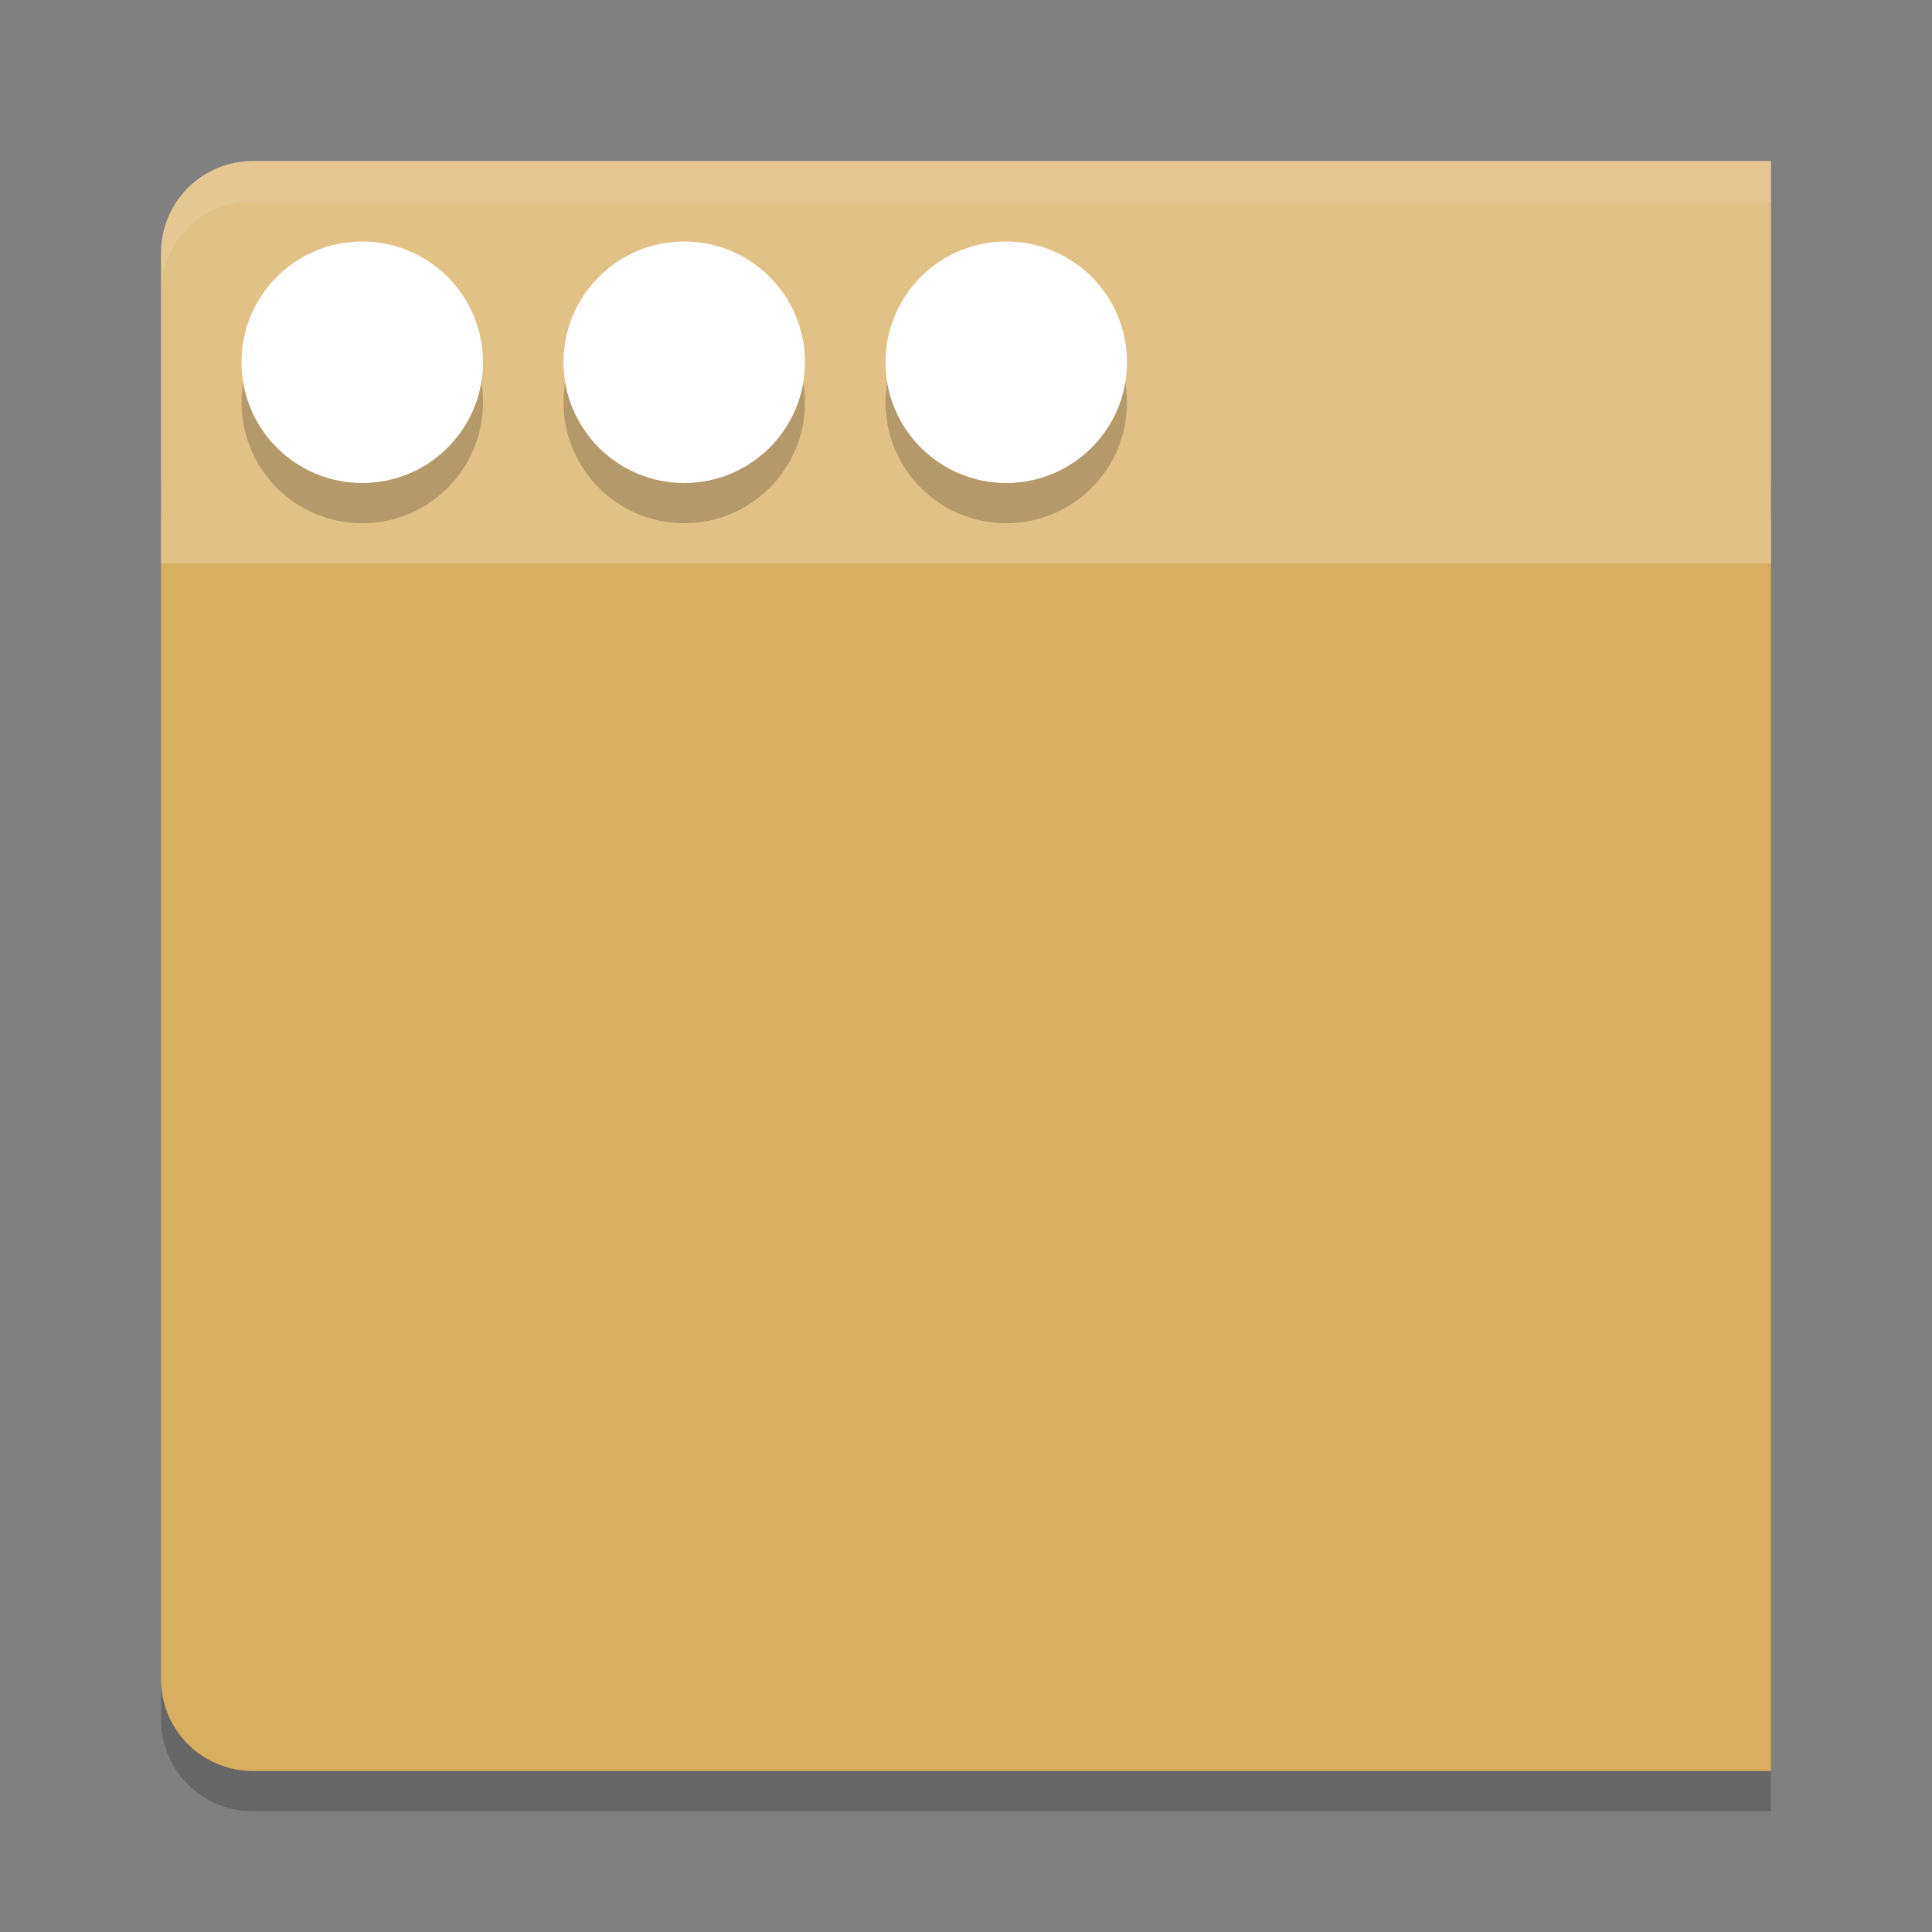<?xml version="1.0" encoding="UTF-8" standalone="no"?>
<svg
   xmlns:dc="http://purl.org/dc/elements/1.1/"
   xmlns:cc="http://creativecommons.org/ns#"
   xmlns:rdf="http://www.w3.org/1999/02/22-rdf-syntax-ns#"
   xmlns:svg="http://www.w3.org/2000/svg"
   xmlns="http://www.w3.org/2000/svg"
   xmlns:sodipodi="http://sodipodi.sourceforge.net/DTD/sodipodi-0.dtd"
   xmlns:inkscape="http://www.inkscape.org/namespaces/inkscape"
   width="48"
   height="48"
   version="1"
   id="svg22"
   sodipodi:docname="preferences-desktop-theme-windowdecorations.svg"
   inkscape:version="0.92.5 (2060ec1f9f, 2020-04-08)">
  <rect width="100%" height="100%" fill="#808080" stroke="none"/>
  <defs
     id="defs26" />
  <sodipodi:namedview
     pagecolor="#ffffff"
     bordercolor="#debc7c"
     borderopacity="1"
     objecttolerance="10"
     gridtolerance="10"
     guidetolerance="10"
     inkscape:pageopacity="0"
     inkscape:pageshadow="2"
     inkscape:window-width="640"
     inkscape:window-height="480"
     id="namedview24"
     showgrid="false"
     inkscape:zoom="4.9166667"
     inkscape:cx="-15.661017"
     inkscape:cy="24"
     inkscape:current-layer="svg22" />
  <path
     style="opacity:0.2"
     d="M 4,12 V 42.715 C 4,43.982 5.019,45 6.285,45 H 44 V 12 Z"
     id="path2" />
  <path
     style="fill:#d8ae61;fill-opacity:1"
     d="M 4,12.9 V 41.715 C 4,42.982 5.019,44 6.285,44 H 44 V 12.9 Z"
     id="path4" />
  <path
     style="fill:#e1c186"
     d="M 6.285,4 C 5.019,4 4,5.018 4,6.285 V 14 H 44 V 4 Z"
     id="path6" />
  <path
     style="opacity:0.1;fill:#ffffff"
     d="M 6.285,4 C 5.019,4 4,5.018 4,6.285 v 1 C 4,6.018 5.019,5 6.285,5 H 44 V 4 Z"
     id="path8" />
  <circle
     style="opacity:0.2"
     cx="9"
     cy="10"
     r="3"
     id="circle10" />
  <circle
     style="fill:#ffffff"
     cx="9"
     cy="9"
     r="3"
     id="circle12" />
  <circle
     style="opacity:0.2"
     cx="17"
     cy="10"
     r="3"
     id="circle14" />
  <circle
     style="fill:#ffffff"
     cx="17"
     cy="9"
     r="3"
     id="circle16" />
  <circle
     style="opacity:0.2"
     cx="25"
     cy="10"
     r="3"
     id="circle18" />
  <circle
     style="fill:#ffffff"
     cx="25"
     cy="9"
     r="3"
     id="circle20" />
</svg>
